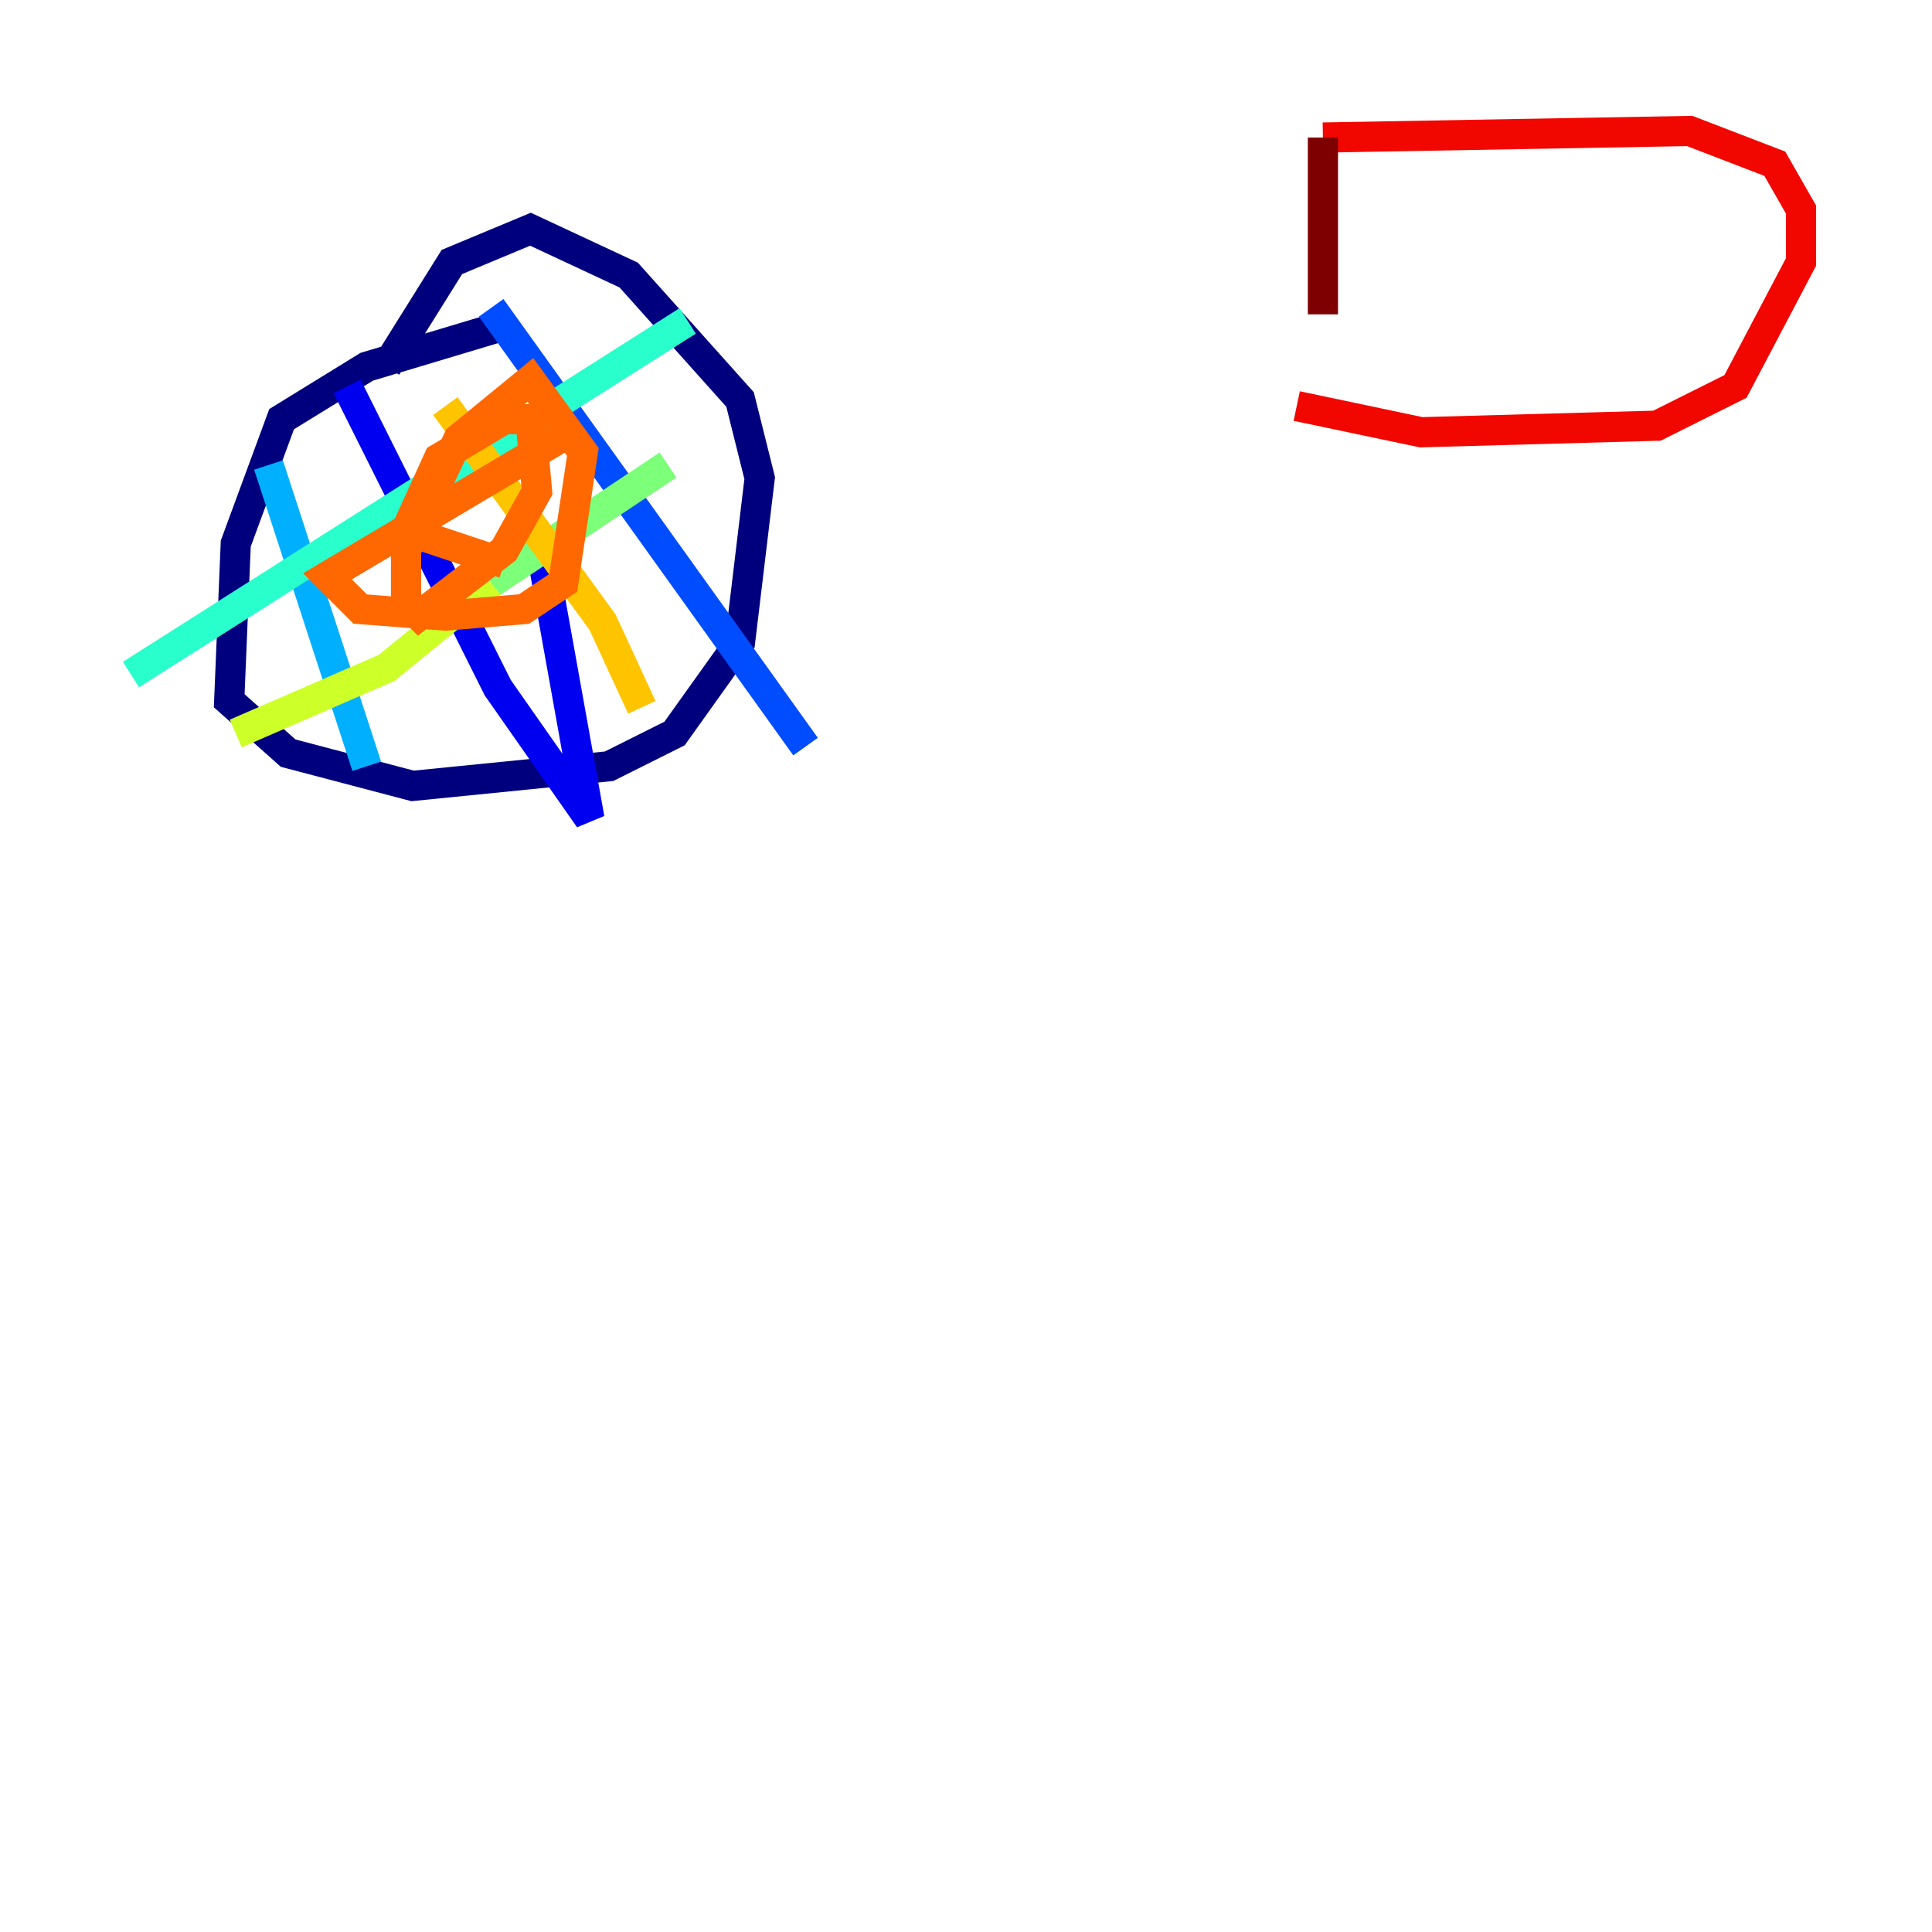 <?xml version="1.0" encoding="utf-8" ?>
<svg baseProfile="tiny" height="128" version="1.2" viewBox="0,0,128,128" width="128" xmlns="http://www.w3.org/2000/svg" xmlns:ev="http://www.w3.org/2001/xml-events" xmlns:xlink="http://www.w3.org/1999/xlink"><defs /><polyline fill="none" points="32.976,21.695 24.298,24.298 18.658,27.77 15.62,36.014 15.186,46.427 19.091,49.898 27.336,52.068 40.352,50.766 44.691,48.597 49.031,42.522 50.332,31.675 49.031,26.468 41.654,18.224 35.146,15.186 29.939,17.356 25.6,24.298" stroke="#00007f" stroke-width="2" /><polyline fill="none" points="22.997,25.6 32.976,45.559 39.051,54.237 36.014,37.315" stroke="#0000f1" stroke-width="2" /><polyline fill="none" points="32.542,20.393 53.37,49.464" stroke="#004cff" stroke-width="2" /><polyline fill="none" points="17.79,30.807 24.298,50.766" stroke="#00b0ff" stroke-width="2" /><polyline fill="none" points="45.559,21.261 8.678,44.691" stroke="#29ffcd" stroke-width="2" /><polyline fill="none" points="44.258,30.807 32.542,38.617" stroke="#7cff79" stroke-width="2" /><polyline fill="none" points="32.542,38.617 25.6,44.258 15.62,48.597" stroke="#cdff29" stroke-width="2" /><polyline fill="none" points="29.505,26.902 39.919,41.22 42.522,46.861" stroke="#ffc400" stroke-width="2" /><polyline fill="none" points="37.749,28.637 21.695,38.183 23.864,40.352 29.505,40.786 34.712,40.352 37.315,38.617 38.617,29.939 35.146,25.166 30.373,29.071 26.902,36.447 26.902,39.919 27.77,40.786 33.41,36.447 35.58,32.542 35.146,27.77 33.41,27.77 29.071,30.373 26.902,35.146 33.41,37.315" stroke="#ff6700" stroke-width="2" /><polyline fill="none" points="85.912,26.902 94.156,28.637 109.776,28.203 114.983,25.6 119.322,17.356 119.322,13.885 117.586,10.848 111.946,8.678 87.647,9.112" stroke="#f10700" stroke-width="2" /><polyline fill="none" points="87.647,9.112 87.647,20.827" stroke="#7f0000" stroke-width="2" /></svg>